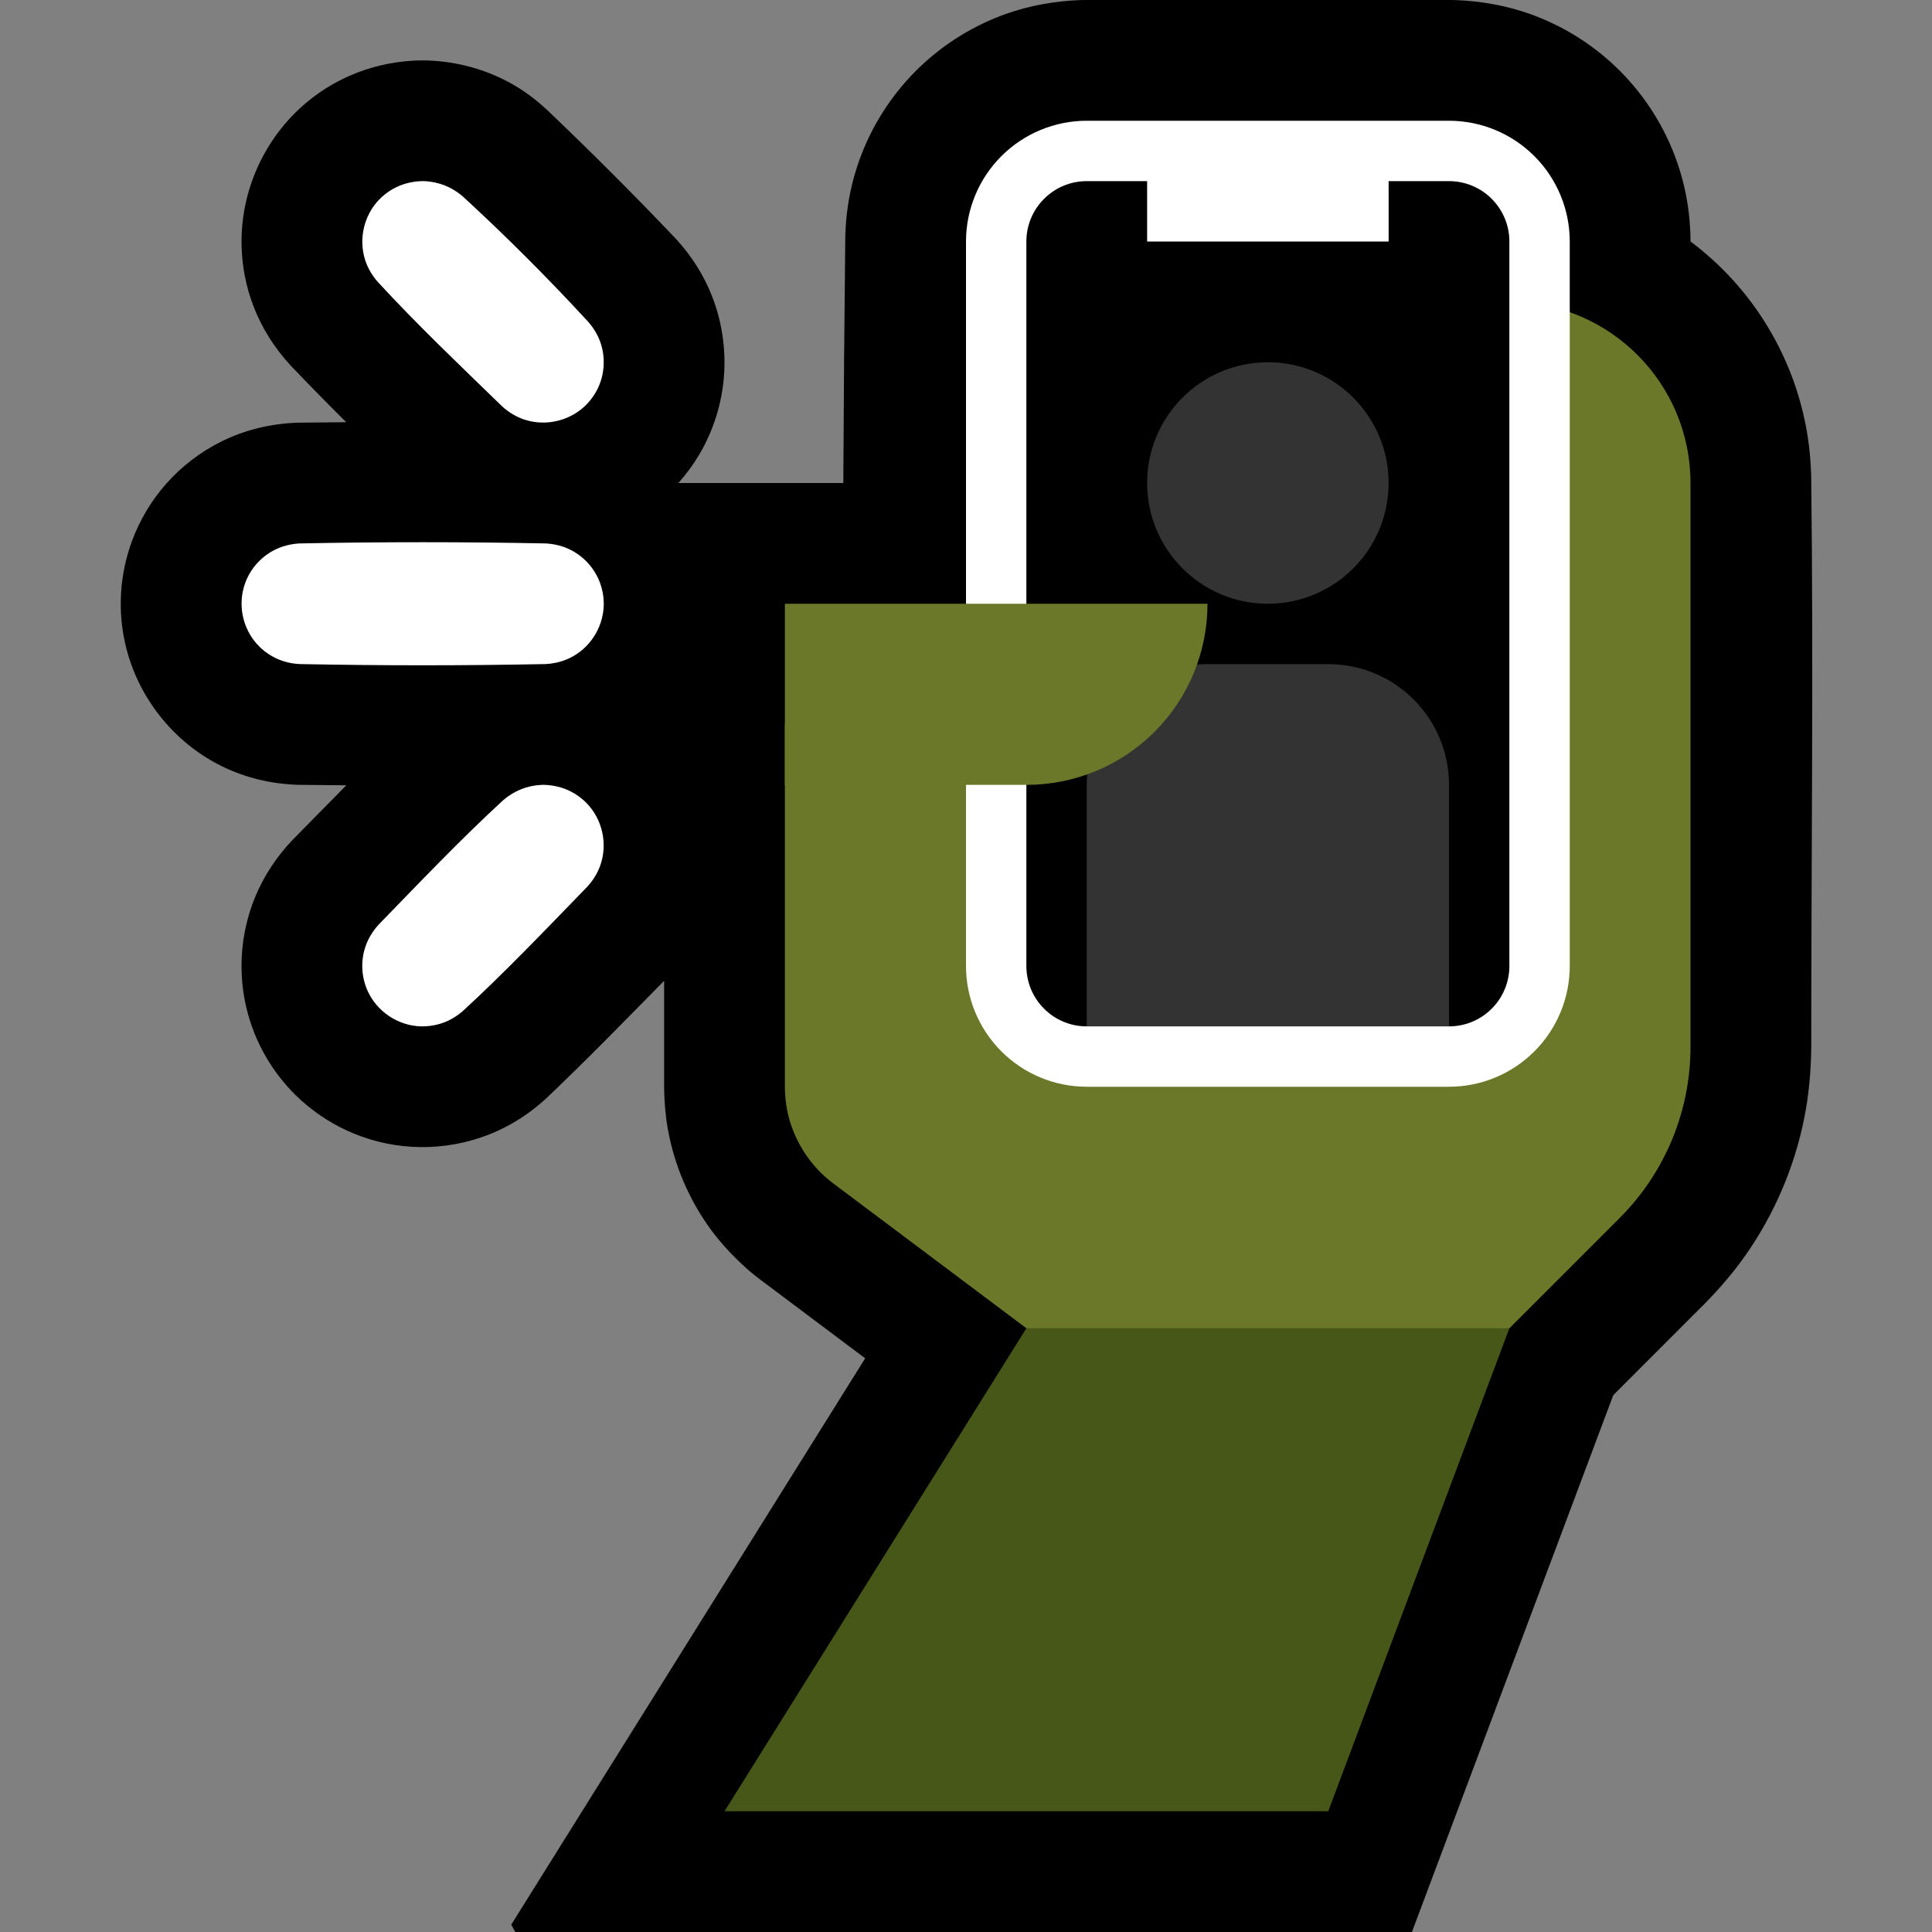 <svg clip-rule="evenodd" fill-rule="evenodd" stroke-linejoin="round" stroke-miterlimit="2" viewBox="0 0 32 32" xmlns="http://www.w3.org/2000/svg" xmlns:xlink="http://www.w3.org/1999/xlink"><rect x="0" y="0" width="32" height="32" fill="#808080" stroke="none"/><clipPath id="a"><path clip-rule="evenodd" d="m0 0h32v32h-32z"/></clipPath><path d="m0 0h32v32h-32z" fill="none"/><g clip-path="url(#a)"><path d="m13.968 8c.006-1.367.017-2.733.033-4.1.006-.164.018-.328.043-.491.043-.29.118-.575.224-.849.212-.55.547-1.051.975-1.458.402-.383.885-.68 1.408-.868.403-.144.823-.217 1.25-.233 2.066-.025 4.132-.025 6.198 0 .427.016.847.089 1.25.233.523.188 1.006.485 1.408.868.428.407.763.908.975 1.458.106.274.181.559.224.849.025.163.037.327.043.491l.001.099c.255.192.492.407.707.644.439.484.78 1.055 1.001 1.67.123.345.209.704.254 1.068.02.164.031.328.037.493.039 3.16.001 6.321.001 9.482-.005.391-.039.779-.116 1.163-.163.816-.497 1.595-.975 2.275-.197.28-.419.538-.658.783l-1.53 1.531-3.335 8.892h-14.851l-.067-.122 5.862-9.38-1.742-1.307c-.087-.067-.087-.067-.172-.137-.234-.204-.448-.427-.634-.677-.365-.495-.613-1.073-.721-1.678-.04-.226-.058-.454-.061-.684v-1.77c-.643.654-1.284 1.311-1.949 1.944-.312.288-.677.512-1.08.649-.37.127-.764.18-1.154.156-.374-.022-.743-.116-1.082-.274-.31-.144-.595-.342-.839-.581-.197-.195-.367-.416-.504-.657-.226-.396-.359-.844-.386-1.299-.028-.455.049-.916.225-1.337.144-.347.354-.66.613-.933.298-.302.594-.605.892-.906-.268-.002-.536-.005-.805-.008-.438-.015-.866-.115-1.259-.309-.809-.399-1.406-1.161-1.601-2.042-.06-.268-.082-.545-.066-.82.017-.298.079-.592.183-.872.127-.344.319-.664.561-.939.258-.293.573-.534.923-.707.393-.194.821-.294 1.259-.309.268-.003.536-.006.803-.008-.311-.31-.62-.623-.923-.942-.266-.288-.477-.621-.616-.988-.122-.32-.187-.66-.194-1.002-.019-.903.383-1.785 1.076-2.363.212-.178.449-.326.702-.438.344-.153.712-.237 1.087-.257.065-.002.13-.003.195-.002.523.015 1.035.158 1.485.428.181.109.349.238.505.382.73.695 1.443 1.408 2.138 2.138.255.276.46.593.599.943.168.423.238.885.203 1.34s-.175.9-.407 1.293c-.1.169-.217.328-.348.475z"/><path d="m25 22-3 8h-10l5-8 3-1z" fill="#465718"/><path d="m25.039 5c1.639.021 2.961 1.356 2.961 3v9.343c0 1.061-.421 2.078-1.172 2.829l-1.828 1.828h-8c-1.067-.8-2.133-1.6-3.2-2.4-.356-.267-.616-.652-.732-1.082-.045-.169-.067-.343-.068-.518v-6h6l6-7z" fill="#6c7829"/><path d="m26 4c0-.53-.211-1.039-.586-1.414s-.884-.586-1.414-.586h-6c-.53 0-1.039.211-1.414.586s-.586.884-.586 1.414v12c0 .53.211 1.039.586 1.414s.884.586 1.414.586h6c.53 0 1.039-.211 1.414-.586s.586-.884.586-1.414z" fill="#fff"/><path d="m23 3h1c.552 0 1 .448 1 1v12c0 .55-.444.997-.994 1h-.006l-1-1h-4l-1 1s0 0-.001 0c-.265 0-.519-.105-.706-.293-.188-.187-.293-.441-.293-.706 0-2.576 0-9.424 0-12.001 0-.552.448-1 1-1h1v1h4z"/><path d="m22 11c1.105 0 2 .895 2 2v4h-6v-4c0-1.105.895-2 2-2zm-1-5c1.104 0 2 .896 2 2s-.896 2-2 2-2-.896-2-2 .896-2 2-2z" fill="#333"/><path d="m13 10h7v.002c0 .795-.316 1.558-.878 2.12s-1.325.878-2.12.878c-1.9 0-4.002 0-4.002 0z" fill="#6c7829"/><path d="m9.028 13c.15.007.297.042.431.112.091.047.175.108.248.181.269.269.362.678.237 1.037-.047.134-.122.253-.217.357-.677.696-1.346 1.402-2.061 2.059-.113.098-.244.173-.389.215-.099.028-.202.041-.305.039-.38-.011-.729-.244-.885-.592-.049-.111-.079-.231-.085-.352-.008-.131.011-.263.054-.386.047-.134.122-.253.217-.357.677-.696 1.346-1.402 2.061-2.059.18-.156.4-.244.638-.254zm.012-3.999c.147.009.288.043.419.111.118.061.223.145.308.247.077.092.137.197.176.309.036.1.055.206.057.312.007.363-.19.71-.506.889-.14.08-.294.121-.454.13-1.36.027-2.72.027-4.08 0-.16-.009-.314-.05-.454-.13-.092-.052-.176-.119-.247-.198-.244-.269-.323-.66-.202-1.003.039-.112.099-.217.176-.309.085-.102.19-.186.308-.247.131-.068.272-.102.419-.111 1.36-.027 2.72-.027 4.08 0zm-2.012-6.001c.238.01.458.098.638.254.722.664 1.416 1.358 2.08 2.08.092.106.164.228.207.362.04.125.054.258.043.388-.01.121-.042.24-.095.35-.045.093-.104.178-.174.253-.262.276-.668.381-1.031.266-.144-.046-.272-.124-.383-.226-.696-.677-1.402-1.346-2.059-2.061-.092-.106-.164-.228-.207-.362-.109-.344-.021-.729.226-.991.071-.075.153-.138.243-.188.132-.073.278-.113.428-.123.028-.002.056-.002.084-.002z" fill="#fff"/></g></svg>